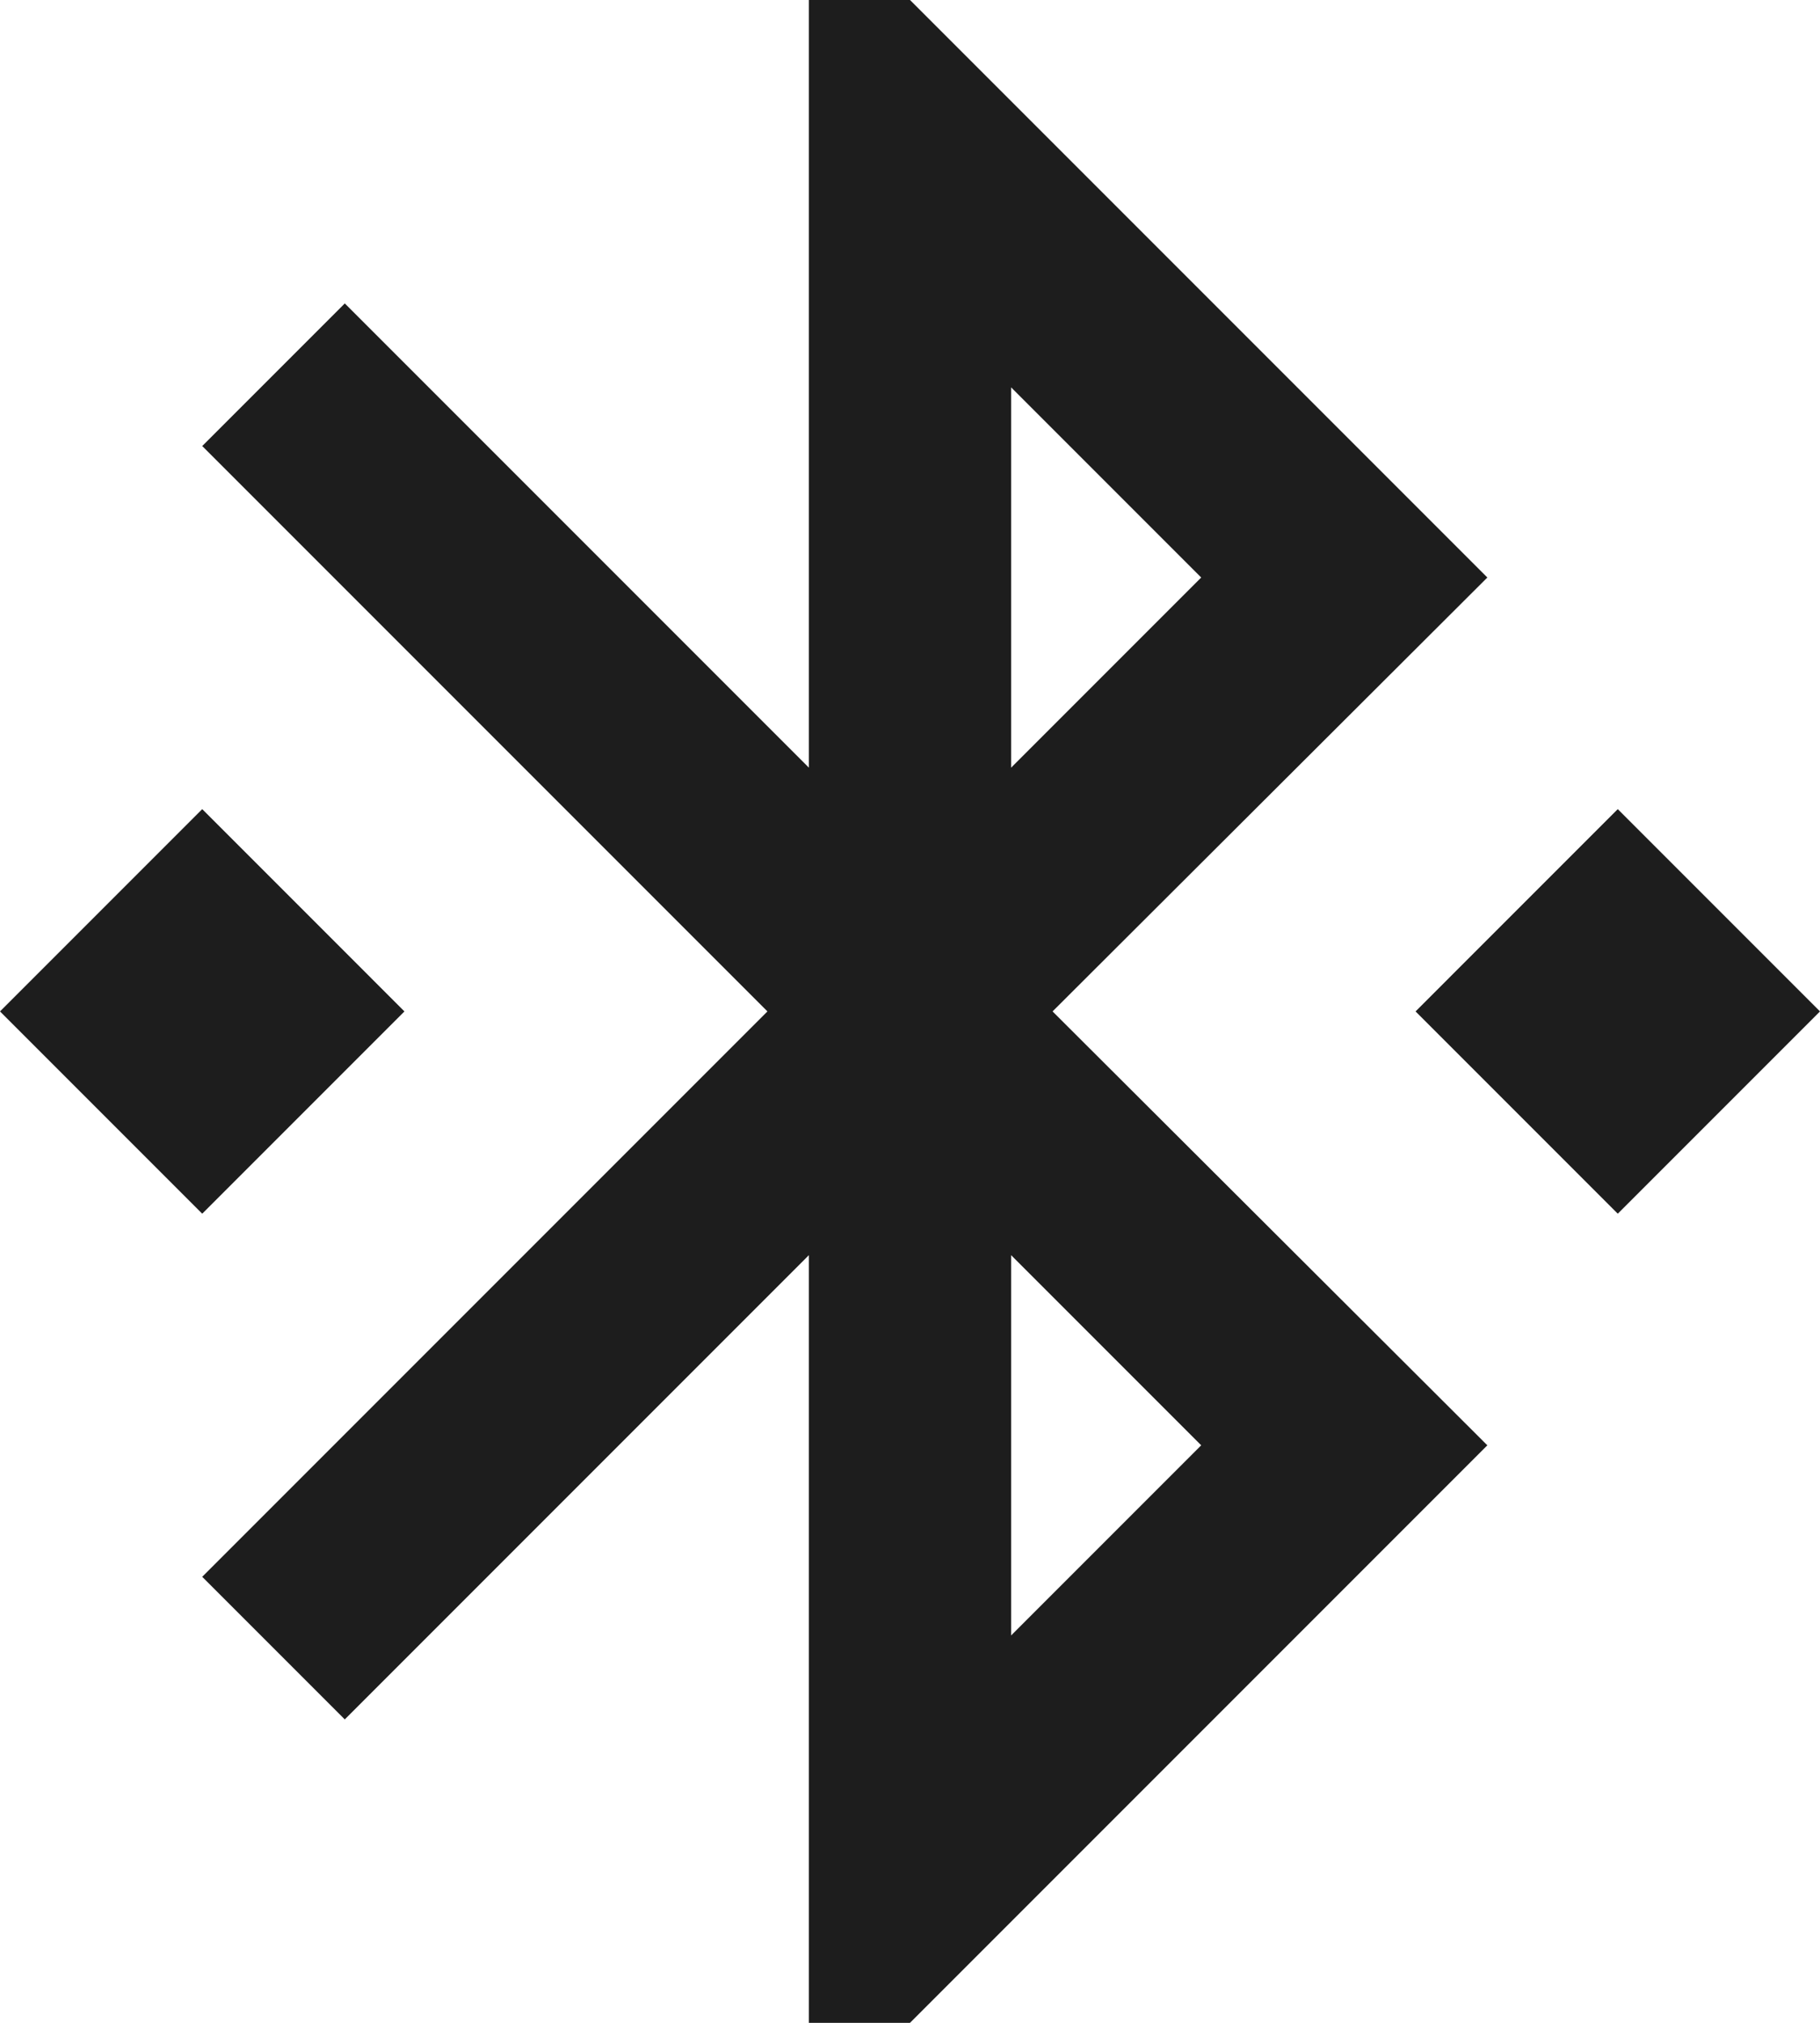 <?xml version="1.0" encoding="UTF-8"?>
<svg width="18px" height="20px" viewBox="0 0 18 20" version="1.1" xmlns="http://www.w3.org/2000/svg" xmlns:xlink="http://www.w3.org/1999/xlink">
    <!-- Generator: Sketch 52.5 (67469) - http://www.bohemiancoding.com/sketch -->
    <title>bluetooth_connected</title>
    <desc>Created with Sketch.</desc>
    <g id="Icons" stroke="none" stroke-width="1" fill="none" fill-rule="evenodd">
        <g id="Two-Tone" transform="translate(-885, -1750)">
            <g id="Device" transform="translate(100, 1650)">
                <g id="Two-Tone-/-Device-/-bluetooth_connected" transform="translate(782, 98)">
                    <g>
                        <polygon id="Path" points="0 0 24 0 24 24 0 24"></polygon>
                        <path d="M7,12 L5,10 L3,12 L5,14 L7,12 Z M17.71,7.71 L12,2 L11,2 L11,9.59 L6.41,5 L5,6.41 L10.59,12 L5,17.59 L6.41,19 L11,14.41 L11,22 L12,22 L17.71,16.29 L13.41,12 L17.71,7.71 Z M13,5.83 L14.88,7.71 L13,9.59 L13,5.83 Z M14.88,16.29 L13,18.17 L13,14.41 L14.88,16.29 Z M19,10 L17,12 L19,14 L21,12 L19,10 Z" id="🔹-Primary-Color" fill="#1D1D1D"></path>
                    </g>
                </g>
            </g>
        </g>
    </g>
</svg>